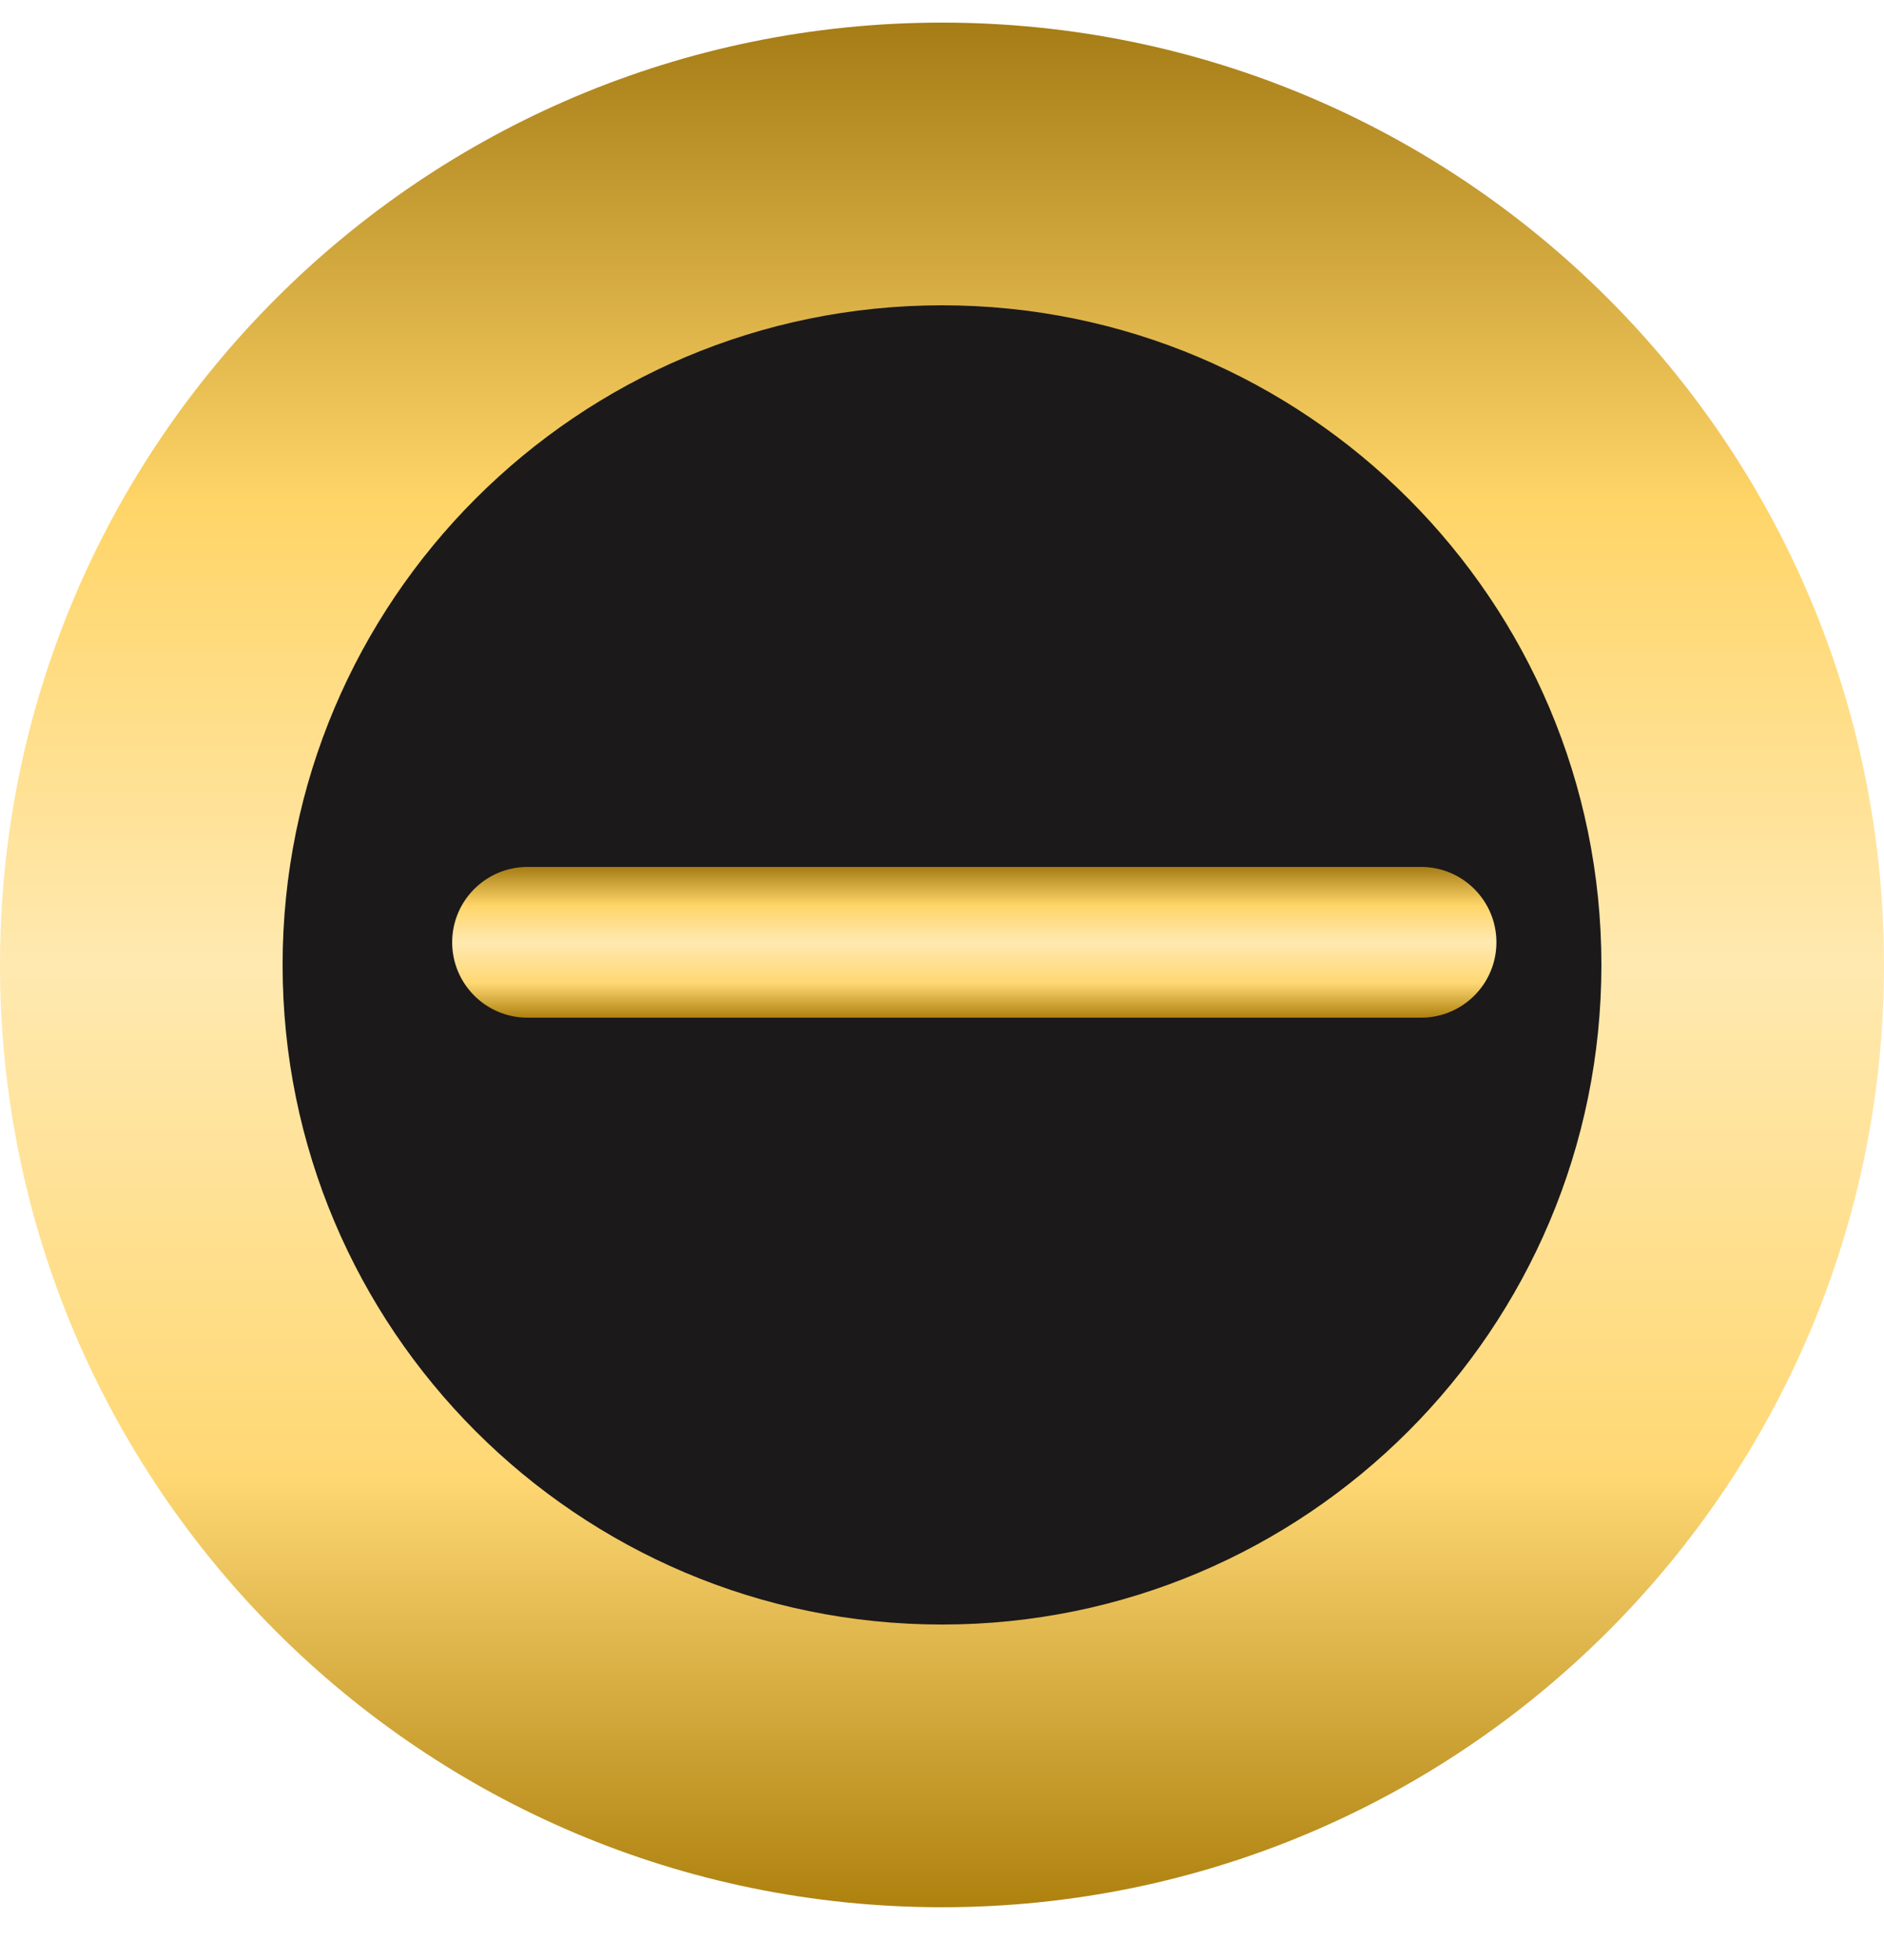 <svg width="25" height="26" viewBox="0 0 25 26" fill="none" xmlns="http://www.w3.org/2000/svg">
<g id="Group 6">
<circle id="Ellipse 826" cx="12.5" cy="13.5" r="10" fill="#1B191A"/>
<g id="Subtract" filter="url(#filter0_di_1_9801)">
<path fill-rule="evenodd" clip-rule="evenodd" d="M12.5 26C19.404 26 25 20.404 25 13.5C25 6.596 19.404 1 12.5 1C5.596 1 0 6.596 0 13.5C0 20.404 5.596 26 12.5 26ZM12.5 22.25C17.332 22.25 21.25 18.332 21.25 13.5C21.25 8.668 17.332 4.75 12.5 4.75C7.668 4.75 3.75 8.668 3.75 13.5C3.75 18.332 7.668 22.25 12.5 22.25Z" fill="url(#paint0_linear_1_9801)"/>
</g>
<g id="Union" filter="url(#filter1_di_1_9801)">
<path fill-rule="evenodd" clip-rule="evenodd" d="M19.857 13C19.857 12.448 19.409 12 18.857 12L7 12C6.448 12 6 12.448 6 13C6 13.552 6.448 14 7 14L18.857 14C19.409 14 19.857 13.552 19.857 13Z" fill="url(#paint1_linear_1_9801)"/>
</g>
</g>
<defs>
<filter id="filter0_di_1_9801" x="0" y="0.8" width="25" height="25.2" filterUnits="userSpaceOnUse" color-interpolation-filters="sRGB">
<feFlood flood-opacity="0" result="BackgroundImageFix"/>
<feColorMatrix in="SourceAlpha" type="matrix" values="0 0 0 0 0 0 0 0 0 0 0 0 0 0 0 0 0 0 127 0" result="hardAlpha"/>
<feOffset dy="-0.2"/>
<feComposite in2="hardAlpha" operator="out"/>
<feColorMatrix type="matrix" values="0 0 0 0 1 0 0 0 0 1 0 0 0 0 1 0 0 0 1 0"/>
<feBlend mode="normal" in2="BackgroundImageFix" result="effect1_dropShadow_1_9801"/>
<feBlend mode="normal" in="SourceGraphic" in2="effect1_dropShadow_1_9801" result="shape"/>
<feColorMatrix in="SourceAlpha" type="matrix" values="0 0 0 0 0 0 0 0 0 0 0 0 0 0 0 0 0 0 127 0" result="hardAlpha"/>
<feOffset dy="-0.5"/>
<feComposite in2="hardAlpha" operator="arithmetic" k2="-1" k3="1"/>
<feColorMatrix type="matrix" values="0 0 0 0 0 0 0 0 0 0 0 0 0 0 0 0 0 0 0.25 0"/>
<feBlend mode="normal" in2="shape" result="effect2_innerShadow_1_9801"/>
</filter>
<filter id="filter1_di_1_9801" x="6" y="11.8" width="13.857" height="2.2" filterUnits="userSpaceOnUse" color-interpolation-filters="sRGB">
<feFlood flood-opacity="0" result="BackgroundImageFix"/>
<feColorMatrix in="SourceAlpha" type="matrix" values="0 0 0 0 0 0 0 0 0 0 0 0 0 0 0 0 0 0 127 0" result="hardAlpha"/>
<feOffset dy="-0.2"/>
<feComposite in2="hardAlpha" operator="out"/>
<feColorMatrix type="matrix" values="0 0 0 0 1 0 0 0 0 1 0 0 0 0 1 0 0 0 1 0"/>
<feBlend mode="normal" in2="BackgroundImageFix" result="effect1_dropShadow_1_9801"/>
<feBlend mode="normal" in="SourceGraphic" in2="effect1_dropShadow_1_9801" result="shape"/>
<feColorMatrix in="SourceAlpha" type="matrix" values="0 0 0 0 0 0 0 0 0 0 0 0 0 0 0 0 0 0 127 0" result="hardAlpha"/>
<feOffset dy="-0.3"/>
<feComposite in2="hardAlpha" operator="arithmetic" k2="-1" k3="1"/>
<feColorMatrix type="matrix" values="0 0 0 0 0 0 0 0 0 0 0 0 0 0 0 0 0 0 0.25 0"/>
<feBlend mode="normal" in2="shape" result="effect2_innerShadow_1_9801"/>
</filter>
<linearGradient id="paint0_linear_1_9801" x1="12.5" y1="1" x2="12.5" y2="26" gradientUnits="userSpaceOnUse">
<stop stop-color="#A57C15"/>
<stop offset="0.255" stop-color="#FFD568"/>
<stop offset="0.5" stop-color="#FFE9B0"/>
<stop offset="0.77" stop-color="#FFD874"/>
<stop offset="1" stop-color="#AE810E"/>
</linearGradient>
<linearGradient id="paint1_linear_1_9801" x1="12.928" y1="12" x2="12.928" y2="14" gradientUnits="userSpaceOnUse">
<stop stop-color="#A57C15"/>
<stop offset="0.255" stop-color="#FFD568"/>
<stop offset="0.5" stop-color="#FFE9B0"/>
<stop offset="0.77" stop-color="#FFD874"/>
<stop offset="1" stop-color="#AE810E"/>
</linearGradient>
</defs>
</svg>

